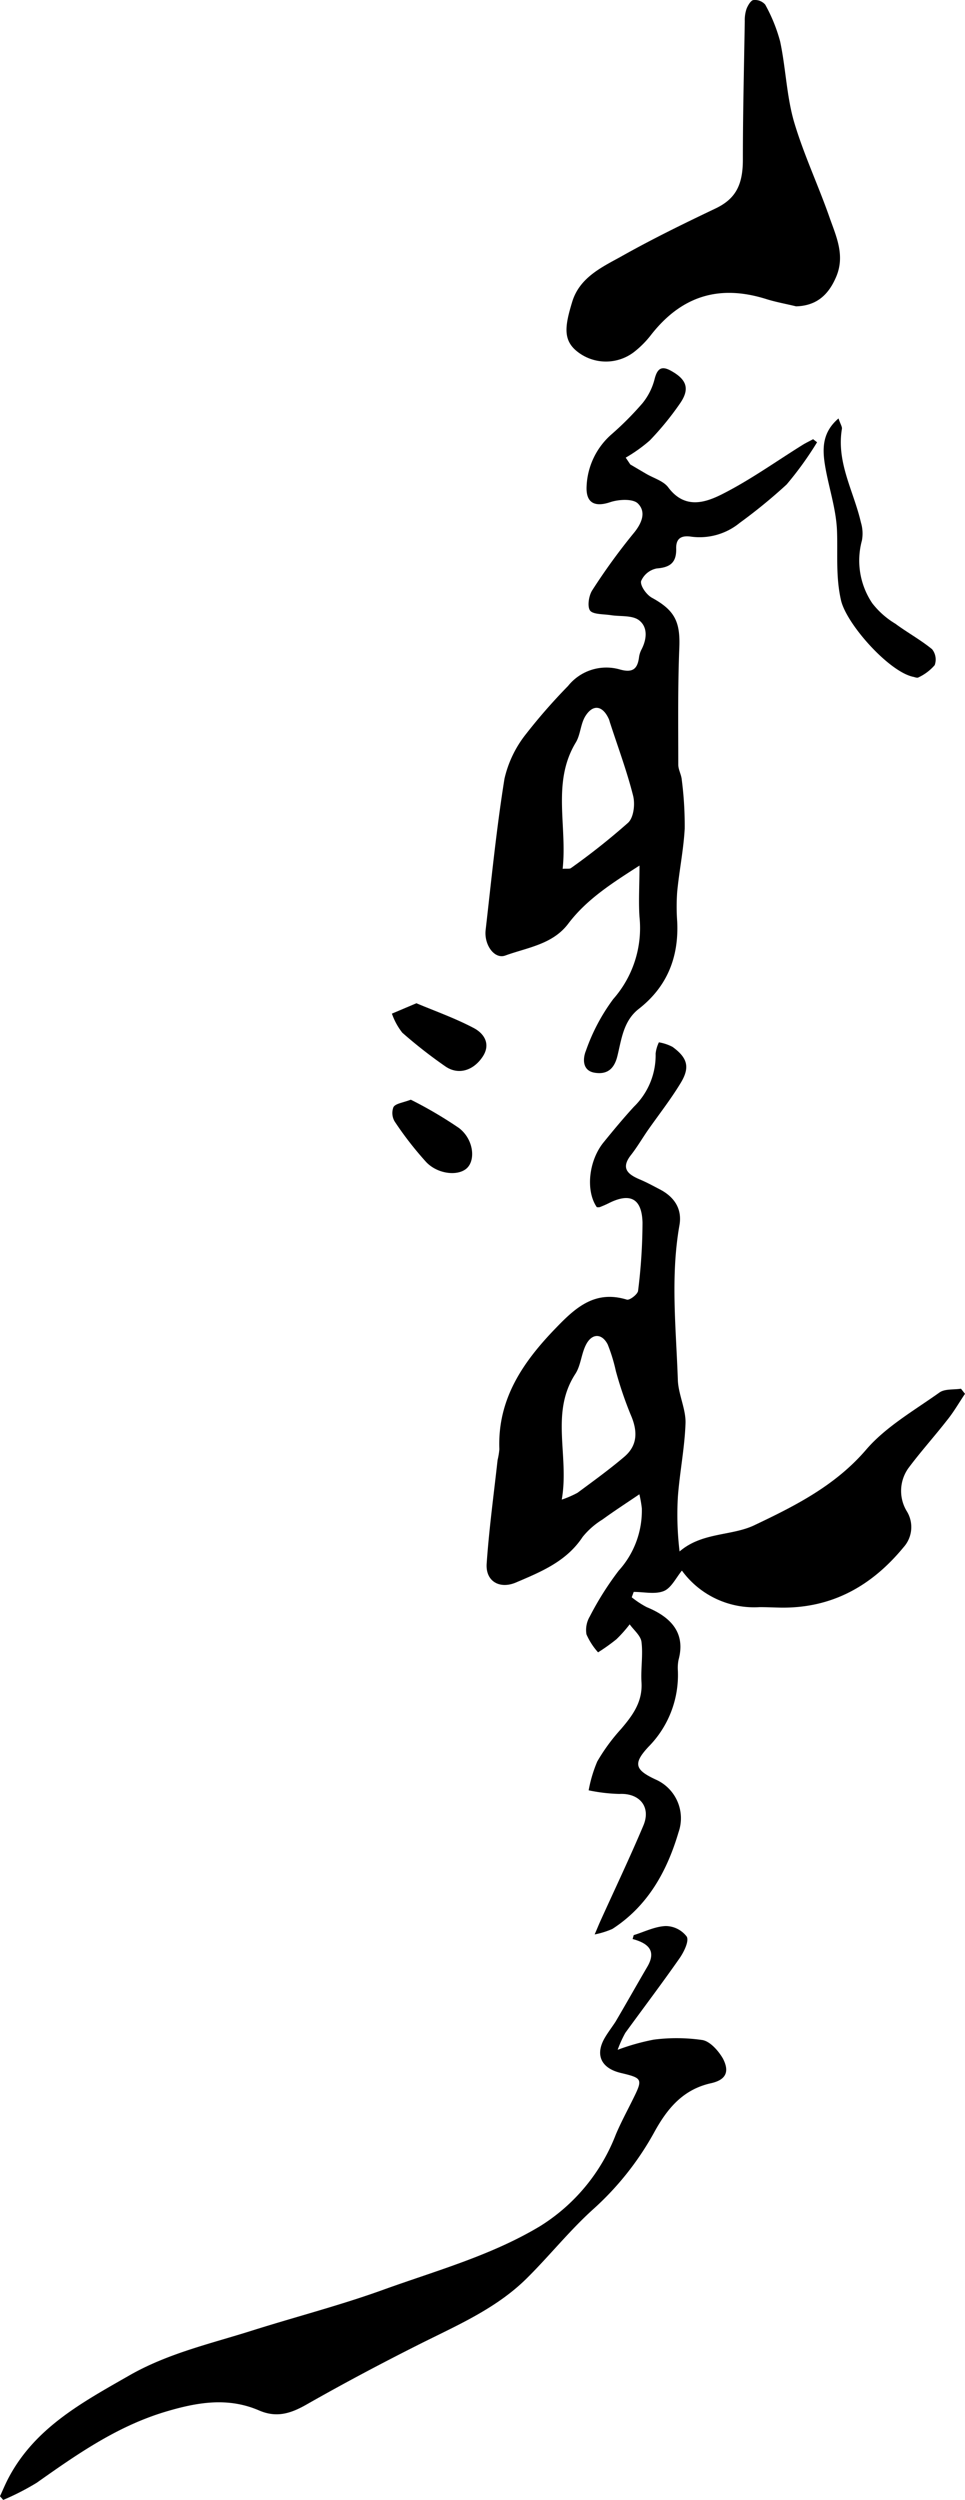 <svg xmlns="http://www.w3.org/2000/svg" viewBox="0 0 141.36 366.01"><g id="图层_2" data-name="图层 2"><g id="图层_1-2" data-name="图层 1"><path d="M92.83,283.31c1.56-.48,3.11-1.27,4.69-1.33a3.91,3.91,0,0,1,3.08,1.55c.36.65-.39,2.19-1,3.09-2.59,3.71-5.33,7.33-8,11a16.85,16.85,0,0,0-1.12,2.48,32.33,32.33,0,0,1,5.29-1.49,26.18,26.18,0,0,1,7.13.06c1.13.2,2.34,1.57,3,2.71,1,1.93.45,3.12-1.74,3.61-4.1.91-6.4,3.69-8.3,7.14a43,43,0,0,1-9,11.34c-3.42,3.09-6.33,6.74-9.61,10-4.54,4.54-10.38,7-16,9.83s-11,5.69-16.38,8.75c-2.27,1.29-4.33,1.95-6.87.87-4.59-2-9.09-1.23-13.77.17-7.09,2.13-12.94,6.22-18.84,10.39A37.25,37.25,0,0,1,.47,366L0,365.46c.39-.85.75-1.72,1.18-2.55,3.87-7.45,10.85-11.18,17.75-15.13,5.71-3.27,12-4.67,18.14-6.62,6.35-2,12.82-3.67,19.07-5.93,7.76-2.8,15.78-5,22.94-9.29A27.41,27.41,0,0,0,90.21,312.5c.74-1.75,1.65-3.43,2.49-5.13,1.49-3,1.44-3.12-1.75-3.88-2.94-.7-3.83-2.7-2.3-5.24.46-.77,1-1.47,1.51-2.25,1.58-2.68,3.1-5.39,4.67-8.07,1.36-2.33.13-3.43-2.16-4.05Z"/><path d="M116.62,44.85c-1.48-.36-3-.63-4.42-1.08-6.86-2.14-12.35-.44-16.8,5.22A14.09,14.09,0,0,1,93,51.44a6.76,6.76,0,0,1-8.55-.06c-2-1.66-1.69-3.71-.63-7.19s4.18-5,7-6.54c4.55-2.57,9.25-4.87,14-7.13,2.86-1.37,4-3.34,4-7.12,0-6.77.17-13.54.28-20.31a5.13,5.13,0,0,1,.26-1.8c.2-.51.63-1.23,1-1.28a2,2,0,0,1,1.73.66,23.72,23.72,0,0,1,2.19,5.4c.82,3.85.94,7.89,2,11.64,1.42,4.85,3.62,9.47,5.28,14.25,1,2.81,2.3,5.61.83,8.79C121.24,43.33,119.46,44.77,116.62,44.85Z"/><path d="M122.83,61.26c.29.85.55,1.22.5,1.53-.83,4.93,1.74,9.15,2.78,13.69a5.59,5.59,0,0,1,.15,2.65,11.18,11.18,0,0,0,1.51,9.18,12.19,12.19,0,0,0,3.38,3c1.76,1.3,3.7,2.36,5.39,3.74a2.42,2.42,0,0,1,.38,2.33,7.14,7.14,0,0,1-2.39,1.8c-.14.09-.44,0-.66-.07-3.55-.64-9.89-7.74-10.68-11.25s-.45-6.75-.58-10.14-1.33-6.67-1.82-10C120.48,65.51,120.52,63.23,122.83,61.26Z"/><path d="M61,146.88c2.68,1.13,5.66,2.18,8.42,3.64,1.49.79,2.53,2.34,1.26,4.22-1.4,2.07-3.62,2.68-5.49,1.35a69.26,69.26,0,0,1-6.26-4.9,9.58,9.58,0,0,1-1.52-2.79Z"/><path d="M60.18,161a60.94,60.94,0,0,1,7.06,4.15c2.12,1.63,2.45,4.62,1.18,5.85s-4.29.93-6-.88a49.87,49.87,0,0,1-4.6-5.92,2.42,2.42,0,0,1-.19-2.1C57.92,161.57,58.88,161.48,60.18,161Z"/><path d="M138.72,207.94c1-1.23,1.76-2.58,2.64-3.88l-.59-.75c-1.06.17-2.35,0-3.14.55-3.69,2.63-7.84,5-10.72,8.34-4.54,5.31-10.47,8.28-16.43,11.11-3.34,1.58-7.64,1-10.93,3.83a45,45,0,0,1-.25-8c.27-3.61,1-7.19,1.12-10.79.06-2-1-4.11-1.12-6.18-.25-7.6-1.11-15.2.23-22.79.42-2.37-.73-4.13-2.85-5.24-.94-.49-1.87-1-2.85-1.42-1.78-.74-3-1.62-1.37-3.66.87-1.12,1.6-2.36,2.41-3.54,1.63-2.33,3.4-4.58,4.86-7,1.36-2.26,1-3.64-1.21-5.25a6.73,6.73,0,0,0-2-.67,5.1,5.1,0,0,0-.48,1.64,10.51,10.51,0,0,1-3.19,7.8c-1.54,1.68-3,3.44-4.43,5.2-2.19,2.69-2.65,7.09-1,9.49a1.3,1.3,0,0,0,.44,0c.43-.17.85-.35,1.26-.55,3.16-1.61,4.9-.76,5,2.8a82.06,82.06,0,0,1-.65,10c-.06.51-1.24,1.42-1.65,1.29-4.58-1.4-7.41,1.06-10.31,4.07-4.86,5-8.65,10.45-8.36,17.84a10.71,10.71,0,0,1-.26,1.57c-.56,5.06-1.25,10.1-1.6,15.17-.18,2.63,1.94,3.77,4.3,2.76,3.7-1.58,7.39-3.08,9.76-6.67a11.39,11.39,0,0,1,2.91-2.55c1.66-1.21,3.39-2.33,5.4-3.69a17.53,17.53,0,0,1,.36,2.05,13.08,13.08,0,0,1-3.39,9.13,45.09,45.09,0,0,0-4.24,6.72,3.86,3.86,0,0,0-.48,2.61,9.83,9.83,0,0,0,1.7,2.63A28.34,28.34,0,0,0,90.29,240a19.42,19.42,0,0,0,1.95-2.19c.61.85,1.62,1.66,1.73,2.58.24,1.93-.12,3.94,0,5.9.18,2.87-1.3,4.86-3,6.85a27.71,27.71,0,0,0-3.48,4.75,19.86,19.86,0,0,0-1.26,4.22,24.77,24.77,0,0,0,4.5.53c2.94-.15,4.68,1.88,3.51,4.64-2,4.74-4.22,9.39-6.34,14.08-.18.4-.34.8-.79,1.85a12.25,12.25,0,0,0,2.6-.81c5.2-3.36,8-8.45,9.69-14.16a6.19,6.19,0,0,0-3.33-7.7c-3.06-1.42-3.38-2.33-1.07-4.81a14.93,14.93,0,0,0,4.3-11.12A6,6,0,0,1,99.4,243c1-3.69-.8-6.13-4.67-7.71a13.77,13.77,0,0,1-2.19-1.44l.29-.79c1.49,0,3.12.39,4.4-.12,1.09-.44,1.77-1.9,2.66-3a13.09,13.09,0,0,0,11.4,5.35c1,0,2,.05,3,.07,7.54.13,13.39-3.15,18.08-8.85a4.41,4.41,0,0,0,.45-5.28,5.73,5.73,0,0,1,.25-6.29C134.84,212.56,136.87,210.31,138.72,207.94Zm-47.28,5.35c-2.19,1.86-4.53,3.55-6.84,5.26a14.83,14.83,0,0,1-2.31,1c1.13-6.45-1.74-12.68,2-18.42.82-1.27.86-3,1.61-4.37.88-1.59,2.29-1.54,3.12.07a24.61,24.61,0,0,1,1.19,3.88,54.83,54.83,0,0,0,2.16,6.37C93.45,209.53,93.41,211.62,91.44,213.29Z"/><path d="M119.11,64.3c-.53.29-1.07.54-1.58.86-3.85,2.4-7.57,5.06-11.59,7.11-2.59,1.33-5.62,2.35-8.06-.93-.71-.94-2.16-1.34-3.27-2L92.33,68l-.67-1a22.07,22.07,0,0,0,3.53-2.52,43,43,0,0,0,4.44-5.44c1.41-2.05,1-3.41-1.17-4.66-1.42-.84-2.14-.6-2.57,1.12a9.17,9.17,0,0,1-1.79,3.55,45.71,45.71,0,0,1-4.5,4.52,10.68,10.68,0,0,0-3.67,7.59c-.13,2.46,1.16,3.13,3.46,2.36,1.25-.42,3.34-.53,4.06.2,1.29,1.29.51,3-.7,4.43a90,90,0,0,0-6,8.28c-.52.81-.75,2.46-.28,3s2,.47,3.06.64c1.35.2,3,0,4,.68,1.4,1,1.25,2.81.42,4.38a3.46,3.46,0,0,0-.34,1.09c-.22,1.7-.91,2.32-2.78,1.8a7.18,7.18,0,0,0-7.62,2.41,83.41,83.41,0,0,0-6.13,7A16.36,16.36,0,0,0,73.9,114c-1.18,7.34-1.91,14.75-2.76,22.15-.25,2.18,1.29,4.33,2.89,3.74,3.21-1.17,6.89-1.61,9.19-4.63,2.7-3.58,6.37-5.92,10.46-8.54,0,2.91-.16,5.24,0,7.55a15.73,15.73,0,0,1-3.85,12,28.3,28.3,0,0,0-4,7.56c-.45,1.09-.61,3,1.41,3.24,1.76.24,2.75-.63,3.2-2.46.61-2.47.87-5.14,3.14-6.91,4.16-3.25,5.88-7.59,5.62-12.8a30,30,0,0,1,0-4.34c.3-3.09.93-6.15,1.1-9.23a52.27,52.27,0,0,0-.43-7.17c-.06-.75-.51-1.47-.51-2.2,0-5.7-.08-11.4.15-17.09.16-3.83-.65-5.51-4-7.35-.8-.43-1.74-1.75-1.6-2.44a3.14,3.14,0,0,1,2.31-1.86c2-.15,2.91-.9,2.83-3,0-1.31.66-1.84,2.06-1.67a9.28,9.28,0,0,0,7.25-2,77.82,77.82,0,0,0,6.87-5.62,49.6,49.6,0,0,0,4.46-6.18ZM92,120.46a99.69,99.69,0,0,1-8.36,6.63c-.2.15-.58.06-1.22.11.69-6.34-1.6-12.69,1.94-18.52.67-1.12.68-2.64,1.35-3.77,1.13-1.87,2.57-1.65,3.48.37.09.21.13.44.21.65,1.14,3.5,2.44,7,3.33,10.52C93.06,117.69,92.84,119.69,92,120.46Z"/></g></g></svg>